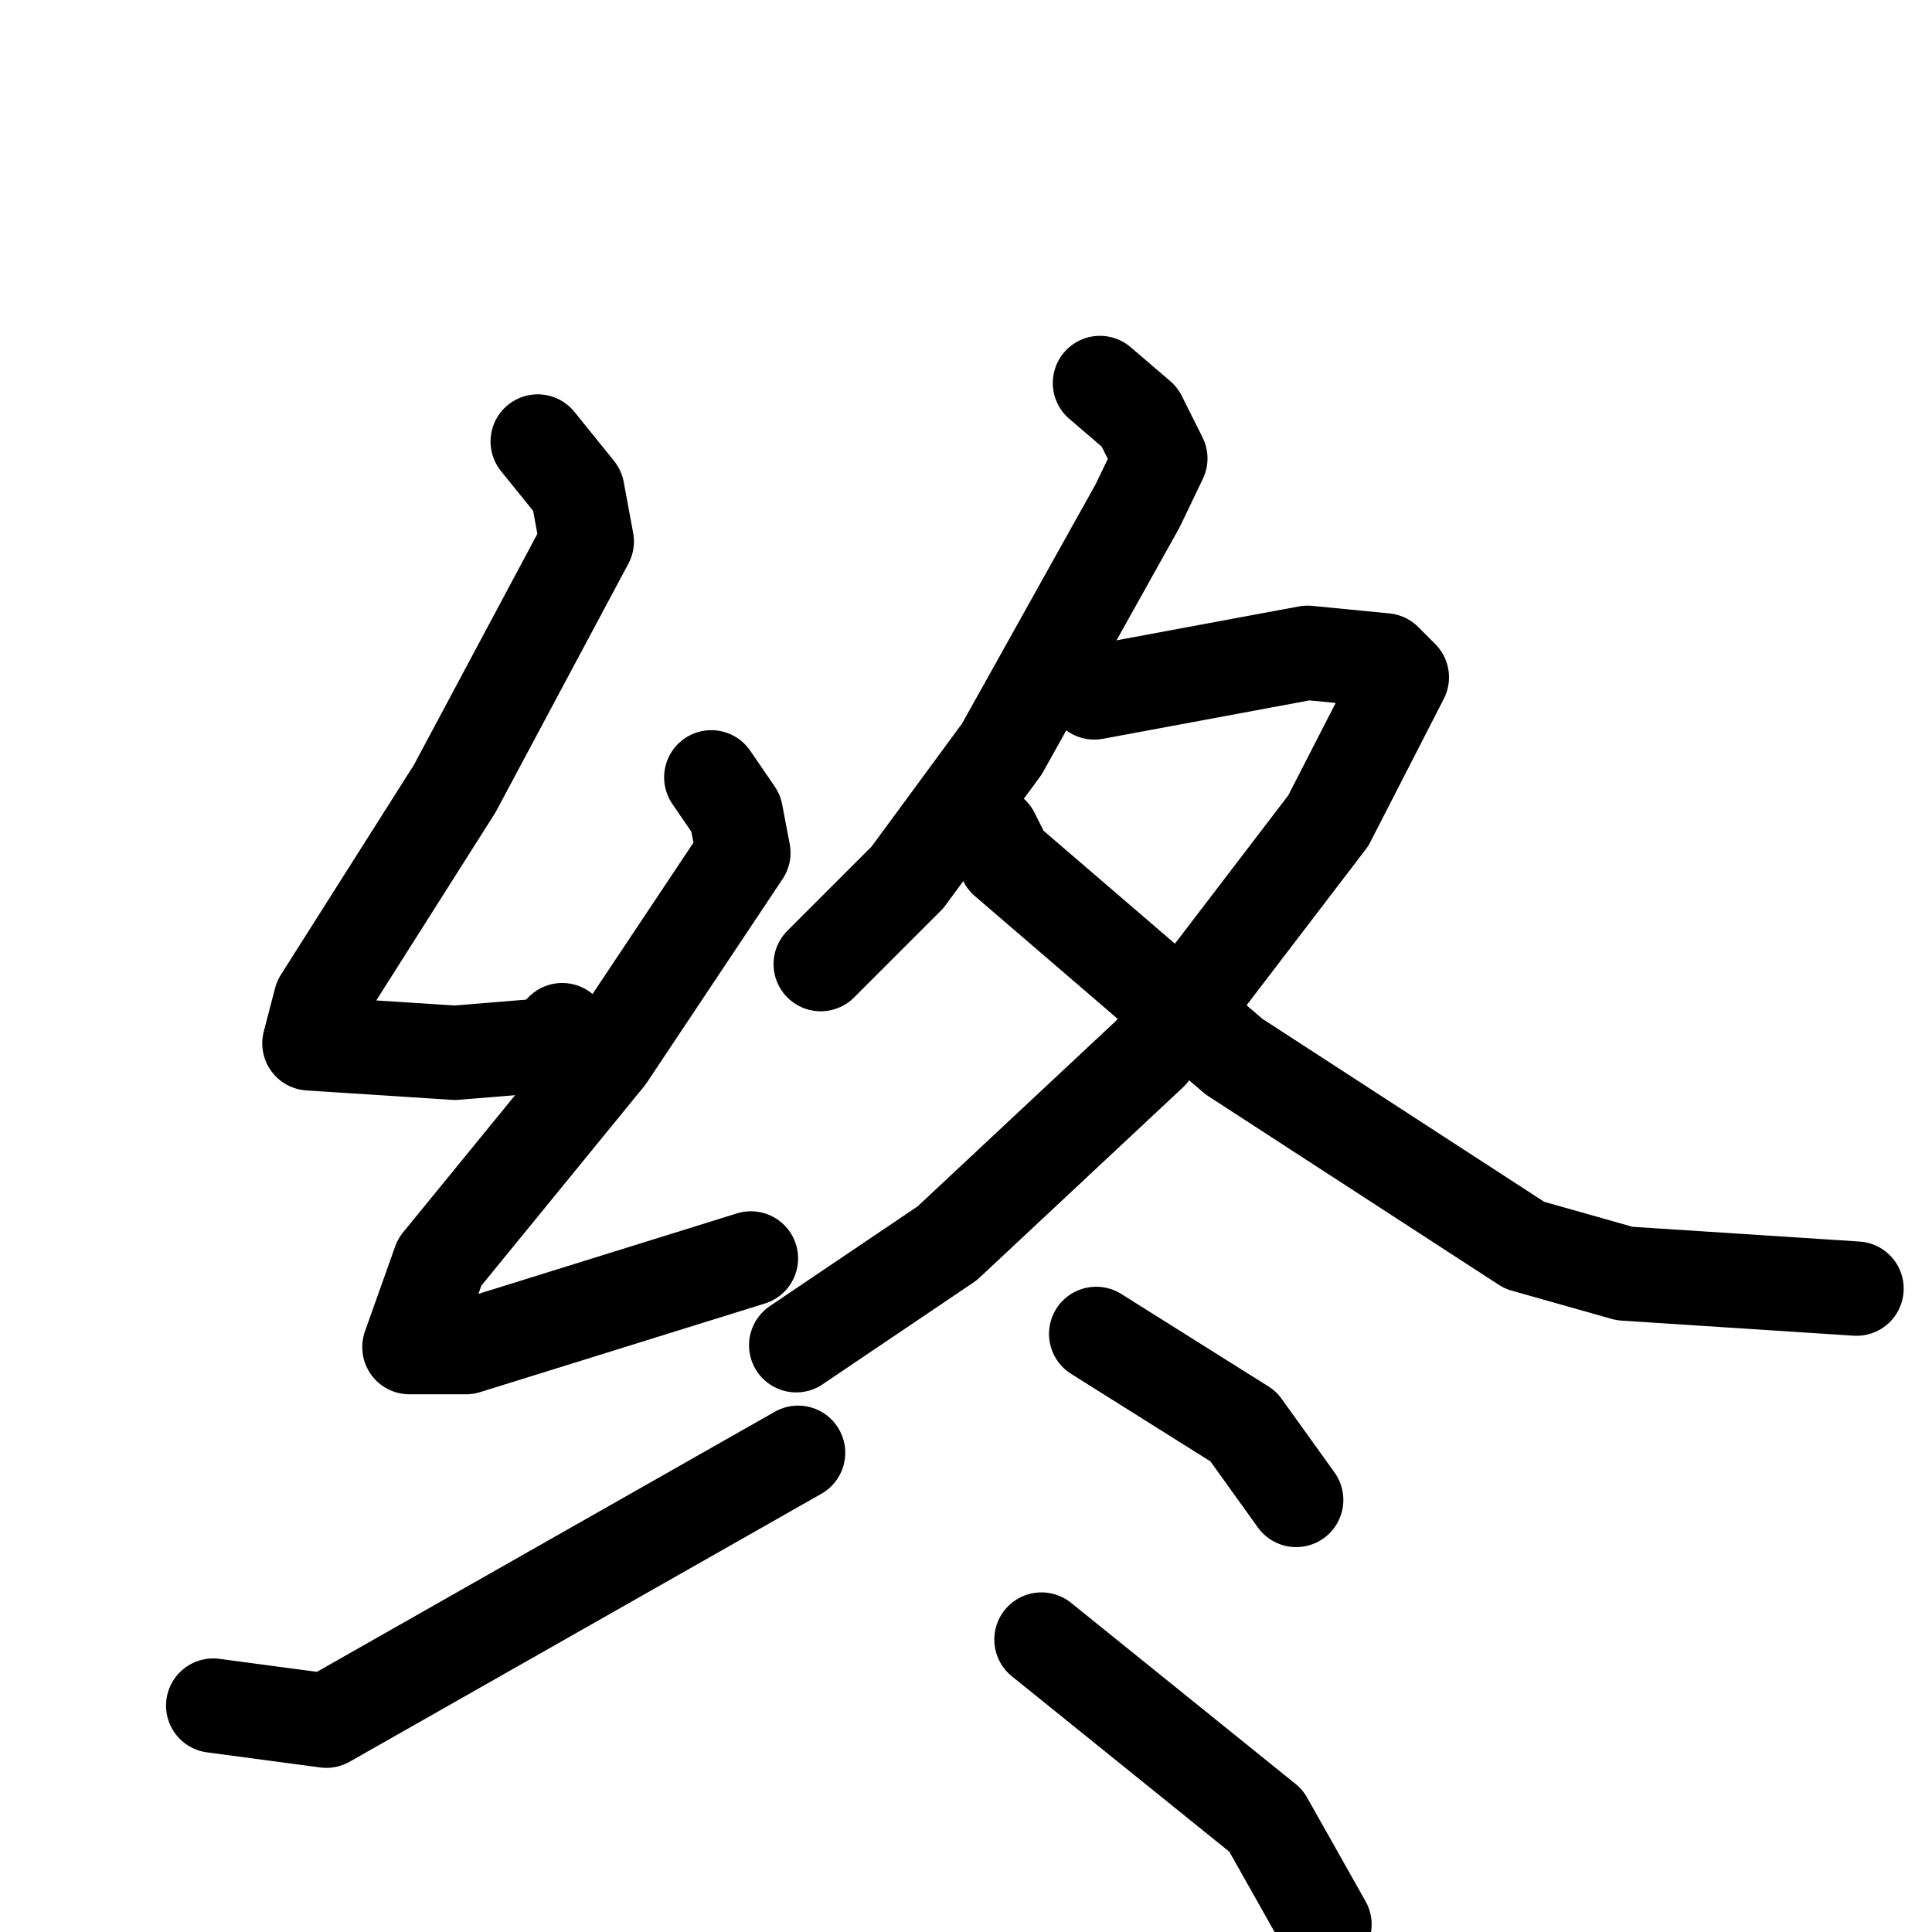 <svg xmlns="http://www.w3.org/2000/svg" viewBox="0 0 1024 1024">
  <g style="fill:none;stroke:#000000;stroke-width:50;stroke-linecap:round;stroke-linejoin:round;" transform="scale(1, 1) translate(0, 0)">
    <path d="M 285.0,234.0 L 306.0,260.0 L 311.0,287.0 L 241.0,418.0 L 170.0,530.0 L 164.0,553.0 L 241.0,558.0 L 290.0,554.0 L 298.0,546.0"/>
    <path d="M 377.0,412.0 L 390.0,431.0 L 394.0,452.0 L 322.0,560.0 L 233.0,669.0 L 217.0,714.0 L 247.0,714.0 L 398.0,667.0"/>
    <path d="M 113.0,904.0 L 173.0,912.0 L 423.0,770.0"/>
    <path d="M 583.0,203.0 L 604.0,221.0 L 615.0,243.0 L 603.0,268.0 L 531.0,397.0 L 481.0,465.0 L 435.0,511.0"/>
    <path d="M 580.0,367.0 L 693.0,346.0 L 734.0,350.0 L 743.0,359.0 L 704.0,435.0 L 610.0,558.0 L 502.0,659.0 L 422.0,713.0"/>
    <path d="M 526.0,442.0 L 533.0,456.0 L 654.0,560.0 L 808.0,660.0 L 861.0,675.0 L 984.0,683.0"/>
    <path d="M 581.0,707.0 L 659.0,756.0 L 687.0,795.0"/>
    <path d="M 552.0,869.0 L 671.0,965.0 L 702.0,1020.0"/>
  </g>
</svg>
